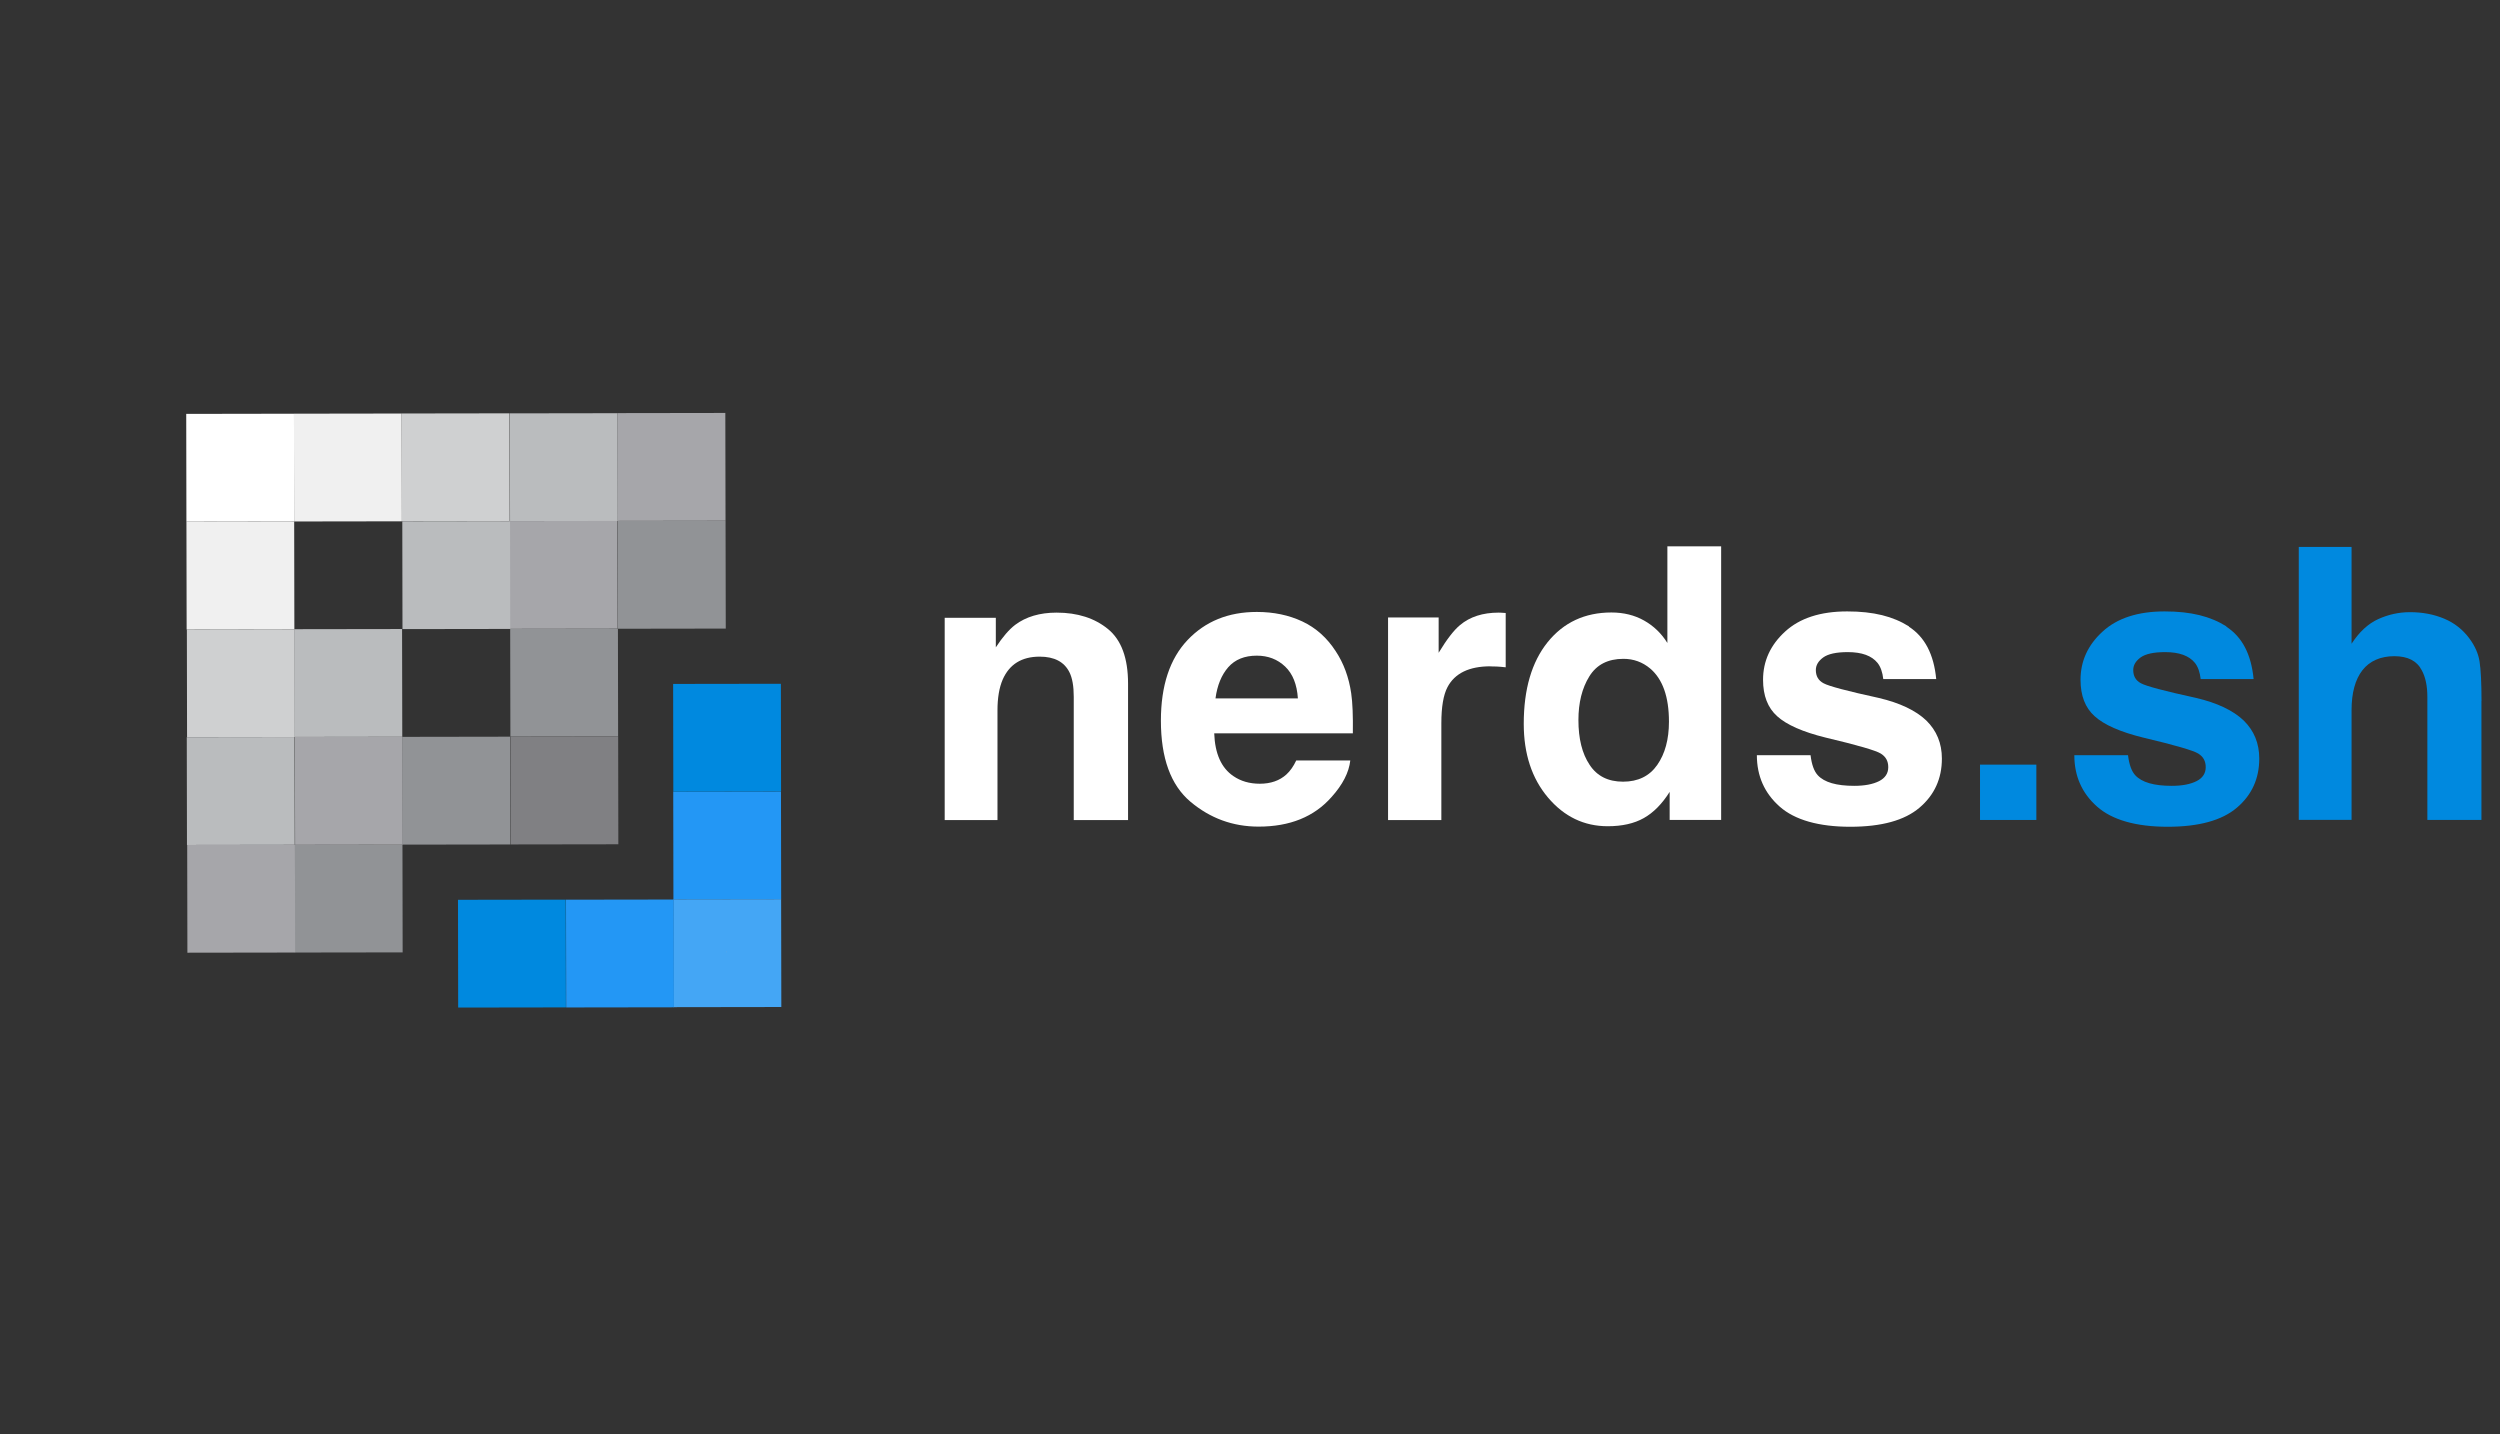<svg width="122" height="70" viewBox="0 0 122 70" fill="none" xmlns="http://www.w3.org/2000/svg">
<rect x="0" y="0" width="122" height="70" fill="#333333" stroke="none"/>
<path d="M32.854 38.636L32.863 43.896L38.121 43.888L38.112 38.628L32.854 38.636Z" fill="#2397F5"/>
<path d="M32.862 43.89L32.871 49.15L38.129 49.142L38.119 43.882L32.862 43.89Z" fill="#44A6F5"/>
<path d="M24.881 20.172L24.89 25.432L30.148 25.424L30.139 20.164L24.881 20.172Z" fill="#BABCBE"/>
<path d="M30.139 20.16L30.148 25.42L35.406 25.412L35.396 20.152L30.139 20.16Z" fill="#A6A6AA"/>
<path d="M27.621 43.905L27.63 49.164L32.888 49.156L32.878 43.897L27.621 43.905Z" fill="#2397F5"/>
<path d="M30.15 25.423L30.159 30.683L35.417 30.675L35.407 25.415L30.15 25.423Z" fill="#919396"/>
<path d="M32.849 33.376L32.858 38.636L38.116 38.627L38.107 33.368L32.849 33.376Z" fill="#0089DF"/>
<path d="M22.35 43.91L22.359 49.169L27.617 49.161L27.608 43.902L22.35 43.91Z" fill="#0089DF"/>
<path d="M9.119 30.718L9.128 35.977L14.386 35.969L14.377 30.71L9.119 30.718Z" fill="#CFD0D1"/>
<path d="M9.115 35.976L9.124 41.235L14.382 41.227L14.372 35.968L9.115 35.976Z" fill="#BABCBE"/>
<path d="M14.382 41.224L14.392 46.484L19.649 46.476L19.64 41.216L14.382 41.224Z" fill="#919396"/>
<path d="M9.135 41.232L9.145 46.492L14.402 46.484L14.393 41.224L9.135 41.232Z" fill="#A6A6AA"/>
<path d="M9.098 25.458L9.108 30.717L14.365 30.709L14.356 25.45L9.098 25.458Z" fill="#F0F0F0"/>
<path d="M24.874 25.429L24.883 30.688L30.141 30.68L30.131 25.421L24.874 25.429Z" fill="#A6A6AA"/>
<path d="M24.897 30.686L24.907 35.946L30.164 35.938L30.155 30.678L24.897 30.686Z" fill="#919396"/>
<path d="M19.632 25.441L19.641 30.7L24.899 30.692L24.89 25.433L19.632 25.441Z" fill="#BABCBE"/>
<path d="M24.908 35.949L24.918 41.209L30.175 41.201L30.166 35.941L24.908 35.949Z" fill="#808083"/>
<path d="M14.345 20.188L14.354 25.448L19.612 25.44L19.602 20.18L14.345 20.188Z" fill="#F0F0F0"/>
<path d="M19.605 20.178L19.614 25.437L24.872 25.429L24.863 20.17L19.605 20.178Z" fill="#CFD0D1"/>
<path d="M14.39 35.967L14.4 41.226L19.657 41.218L19.648 35.959L14.39 35.967Z" fill="#A6A6AA"/>
<path d="M19.633 35.959L19.642 41.218L24.9 41.21L24.89 35.95L19.633 35.959Z" fill="#919396"/>
<path d="M14.364 30.704L14.373 35.963L19.631 35.955L19.621 30.696L14.364 30.704Z" fill="#BABCBE"/>
<path d="M35.43 46.445L35.43 46.464L35.448 46.464L35.448 46.445L35.43 46.445Z" fill="#A6A6AA"/>
<path d="M9.088 20.198L9.097 25.457L14.355 25.449L14.346 20.189L9.088 20.198Z" fill="white"/>
<path d="M50.737 32.044C49.86 32.044 49.26 32.416 48.932 33.161C48.762 33.555 48.677 34.056 48.677 34.668V40.018H46.101V30.15H48.596V31.591C48.928 31.082 49.245 30.718 49.54 30.493C50.07 30.095 50.745 29.896 51.563 29.896C52.584 29.896 53.42 30.165 54.072 30.699C54.725 31.234 55.049 32.122 55.049 33.36V40.018H52.399V34.005C52.399 33.485 52.329 33.087 52.189 32.807C51.935 32.298 51.452 32.044 50.737 32.044Z" fill="white"/>
<path d="M65.894 37.111C65.828 37.697 65.522 38.294 64.977 38.898C64.129 39.86 62.946 40.339 61.42 40.339C60.164 40.339 59.055 39.933 58.093 39.123C57.131 38.312 56.652 36.993 56.652 35.169C56.652 33.459 57.087 32.147 57.953 31.234C58.819 30.32 59.946 29.863 61.332 29.863C62.154 29.863 62.895 30.018 63.554 30.327C64.214 30.637 64.759 31.123 65.187 31.786C65.574 32.372 65.824 33.054 65.938 33.828C66.005 34.281 66.031 34.933 66.019 35.788H59.254C59.29 36.779 59.6 37.476 60.19 37.874C60.547 38.12 60.974 38.246 61.479 38.246C62.01 38.246 62.445 38.095 62.777 37.793C62.957 37.63 63.119 37.402 63.256 37.111H65.894ZM63.337 34.082C63.292 33.4 63.086 32.881 62.714 32.527C62.342 32.173 61.881 31.996 61.332 31.996C60.735 31.996 60.271 32.184 59.939 32.56C59.611 32.936 59.401 33.444 59.316 34.082H63.333H63.337Z" fill="white"/>
<path d="M72.734 32.516C71.695 32.516 70.995 32.855 70.637 33.533C70.438 33.912 70.338 34.502 70.338 35.294V40.018H67.737V30.132H70.206V31.856C70.604 31.197 70.954 30.747 71.249 30.504C71.731 30.099 72.362 29.896 73.136 29.896C73.183 29.896 73.224 29.896 73.257 29.9C73.29 29.9 73.364 29.907 73.478 29.914V32.564C73.316 32.545 73.169 32.534 73.043 32.527C72.918 32.52 72.815 32.52 72.734 32.52V32.516Z" fill="white"/>
<path d="M83.992 26.664V40.014H81.479V38.644C81.11 39.23 80.69 39.657 80.218 39.922C79.747 40.188 79.161 40.32 78.457 40.32C77.303 40.32 76.331 39.852 75.542 38.92C74.753 37.988 74.359 36.787 74.359 35.324C74.359 33.636 74.746 32.309 75.523 31.34C76.301 30.375 77.34 29.889 78.637 29.889C79.234 29.889 79.769 30.021 80.233 30.283C80.697 30.544 81.077 30.909 81.368 31.377V26.661H83.988L83.992 26.664ZM77.027 35.136C77.027 36.05 77.208 36.776 77.572 37.321C77.93 37.87 78.475 38.146 79.205 38.146C79.935 38.146 80.495 37.874 80.874 37.328C81.254 36.783 81.445 36.079 81.445 35.217C81.445 34.008 81.14 33.142 80.528 32.623C80.152 32.309 79.717 32.151 79.223 32.151C78.468 32.151 77.911 32.435 77.558 33.01C77.204 33.581 77.027 34.292 77.027 35.136Z" fill="white"/>
<path d="M93.153 30.581C93.927 31.079 94.373 31.93 94.487 33.139H91.904C91.867 32.807 91.775 32.542 91.624 32.35C91.34 32 90.857 31.823 90.172 31.823C89.608 31.823 89.21 31.912 88.971 32.085C88.731 32.262 88.613 32.464 88.613 32.7C88.613 32.995 88.738 33.212 88.993 33.345C89.247 33.485 90.146 33.724 91.686 34.06C92.715 34.303 93.485 34.668 94.001 35.158C94.509 35.655 94.764 36.274 94.764 37.019C94.764 37.999 94.399 38.798 93.669 39.417C92.939 40.037 91.816 40.346 90.29 40.346C88.764 40.346 87.589 40.018 86.848 39.362C86.107 38.706 85.735 37.87 85.735 36.853H88.355C88.41 37.313 88.528 37.638 88.709 37.833C89.029 38.179 89.623 38.349 90.485 38.349C90.994 38.349 91.395 38.272 91.698 38.12C91.996 37.969 92.147 37.741 92.147 37.439C92.147 37.137 92.025 36.927 91.786 36.776C91.546 36.624 90.647 36.363 89.092 35.994C87.972 35.718 87.183 35.368 86.726 34.952C86.266 34.539 86.037 33.949 86.037 33.175C86.037 32.262 86.395 31.477 87.113 30.821C87.828 30.165 88.838 29.837 90.139 29.837C91.44 29.837 92.379 30.08 93.161 30.57L93.153 30.581Z" fill="white"/>
<path d="M96.625 37.314H99.374V40.014H96.625V37.314Z" fill="#0089DF"/>
<path d="M108.642 30.581C109.416 31.079 109.862 31.93 109.976 33.139H107.393C107.356 32.807 107.264 32.542 107.113 32.35C106.829 32 106.346 31.823 105.661 31.823C105.097 31.823 104.699 31.912 104.459 32.085C104.22 32.262 104.102 32.464 104.102 32.7C104.102 32.995 104.227 33.212 104.481 33.345C104.736 33.485 105.635 33.724 107.175 34.06C108.203 34.303 108.973 34.668 109.489 35.158C109.998 35.655 110.252 36.274 110.252 37.019C110.252 37.999 109.887 38.798 109.158 39.417C108.428 40.037 107.304 40.346 105.778 40.346C104.253 40.346 103.077 40.018 102.337 39.362C101.596 38.706 101.227 37.87 101.227 36.853H103.847C103.903 37.313 104.021 37.638 104.201 37.833C104.522 38.179 105.115 38.349 105.977 38.349C106.486 38.349 106.888 38.272 107.19 38.12C107.488 37.969 107.639 37.741 107.639 37.439C107.639 37.137 107.518 36.927 107.278 36.776C107.039 36.624 106.14 36.363 104.584 35.994C103.464 35.718 102.676 35.368 102.219 34.952C101.758 34.539 101.53 33.949 101.53 33.175C101.53 32.262 101.887 31.477 102.606 30.821C103.32 30.165 104.33 29.837 105.631 29.837C106.932 29.837 107.872 30.08 108.653 30.57L108.642 30.581Z" fill="#0089DF"/>
<path d="M121.094 34.211V40.014H118.455V34.001C118.455 33.47 118.363 33.039 118.183 32.711C117.947 32.251 117.501 32.022 116.841 32.022C116.182 32.022 115.64 32.251 115.286 32.708C114.932 33.164 114.756 33.817 114.756 34.66V40.011H112.18V26.69H114.756V31.414C115.131 30.839 115.563 30.438 116.056 30.213C116.55 29.988 117.066 29.874 117.611 29.874C118.223 29.874 118.776 29.981 119.277 30.191C119.778 30.401 120.187 30.725 120.508 31.16C120.781 31.528 120.947 31.908 121.005 32.298C121.064 32.689 121.098 33.327 121.098 34.207L121.094 34.211Z" fill="#0089DF"/>
</svg>
